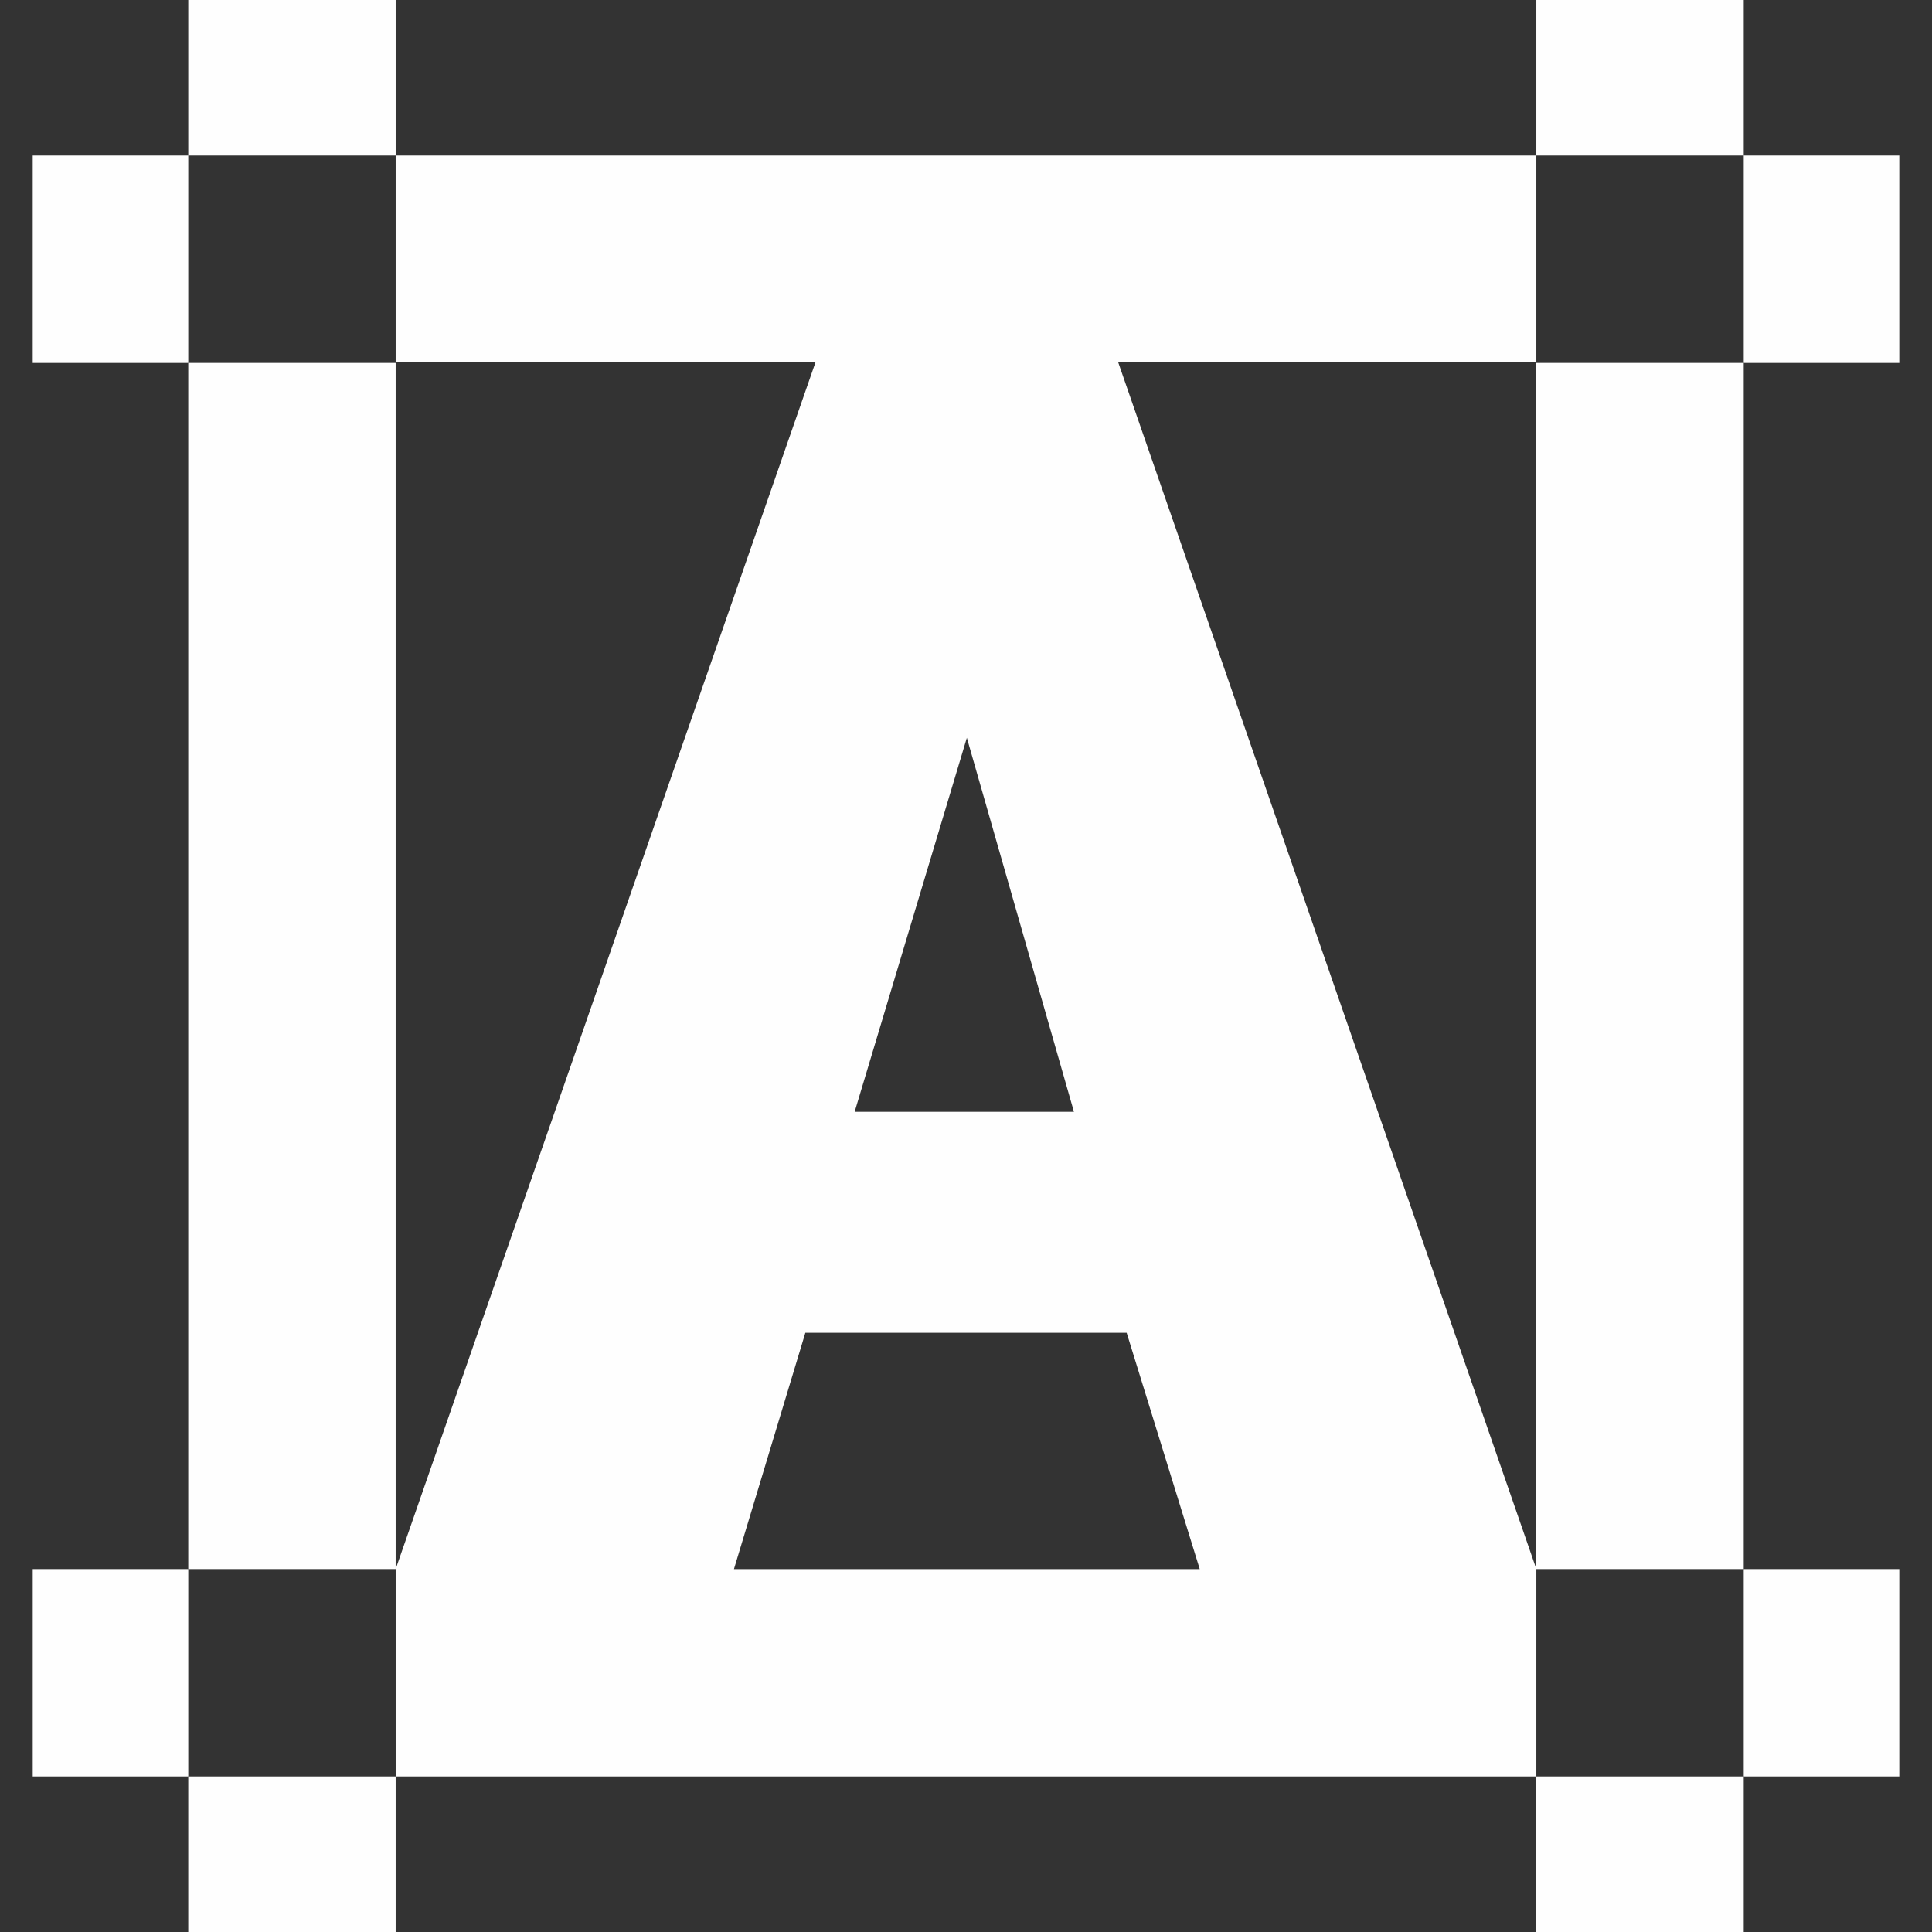 <?xml version="1.0"?>
<svg xmlns="http://www.w3.org/2000/svg" xmlns:xlink="http://www.w3.org/1999/xlink" version="1.1" id="Layer_1" x="0px" y="0px" viewBox="0 0 511.993 511.993" style="enable-background:new 0 0 511.993 511.993;" xml:space="preserve" width="512px" height="512px"><rect x="0" y="0" width="511.993" height="511.993" fill="#333333" stroke="none"/><g><g><g><rect x="49.888" y="96.182" width="54.961" height="319.628" data-original="#000000" class="active-path" data-old_color="#000000" fill="#FEFEFE"/>	</g></g><g><g><rect x="462.099" y="415.811" width="41.221" height="54.961" data-original="#000000" class="active-path" data-old_color="#000000" fill="#FEFEFE"/></g></g><g><g><rect x="407.138" y="96.182" width="54.961" height="319.628" data-original="#000000" class="active-path" data-old_color="#000000" fill="#FEFEFE"/></g></g><g><g><rect x="8.672" y="415.811" width="41.221" height="54.961" data-original="#000000" class="active-path" data-old_color="#000000" fill="#FEFEFE"/></g></g><g><g><rect x="407.138" y="470.772" width="54.961" height="41.221" data-original="#000000" class="active-path" data-old_color="#000000" fill="#FEFEFE"/></g></g><g><g><rect x="49.888" y="470.772" width="54.961" height="41.221" data-original="#000000" class="active-path" data-old_color="#000000" fill="#FEFEFE"/></g></g><g><g><path d="M462.102,41.221V0H407.14v41.221H104.853V0H49.891v41.221H8.67v54.961h41.221V41.224h54.961v54.722h111.301l-0.028,0.016    L104.854,415.818v54.961h302.288v-54.961L296.314,95.963l-0.027-0.016H407.14V41.224h54.961v54.959h41.221V41.221H462.102z     M256.222,195.521l28.382,99.115h-58.116L256.222,195.521z M298.57,353.197l19.37,62.62H194.503l18.92-62.62H298.57z" data-original="#000000" class="active-path" data-old_color="#000000" fill="#FEFEFE"/></g></g></g></svg>